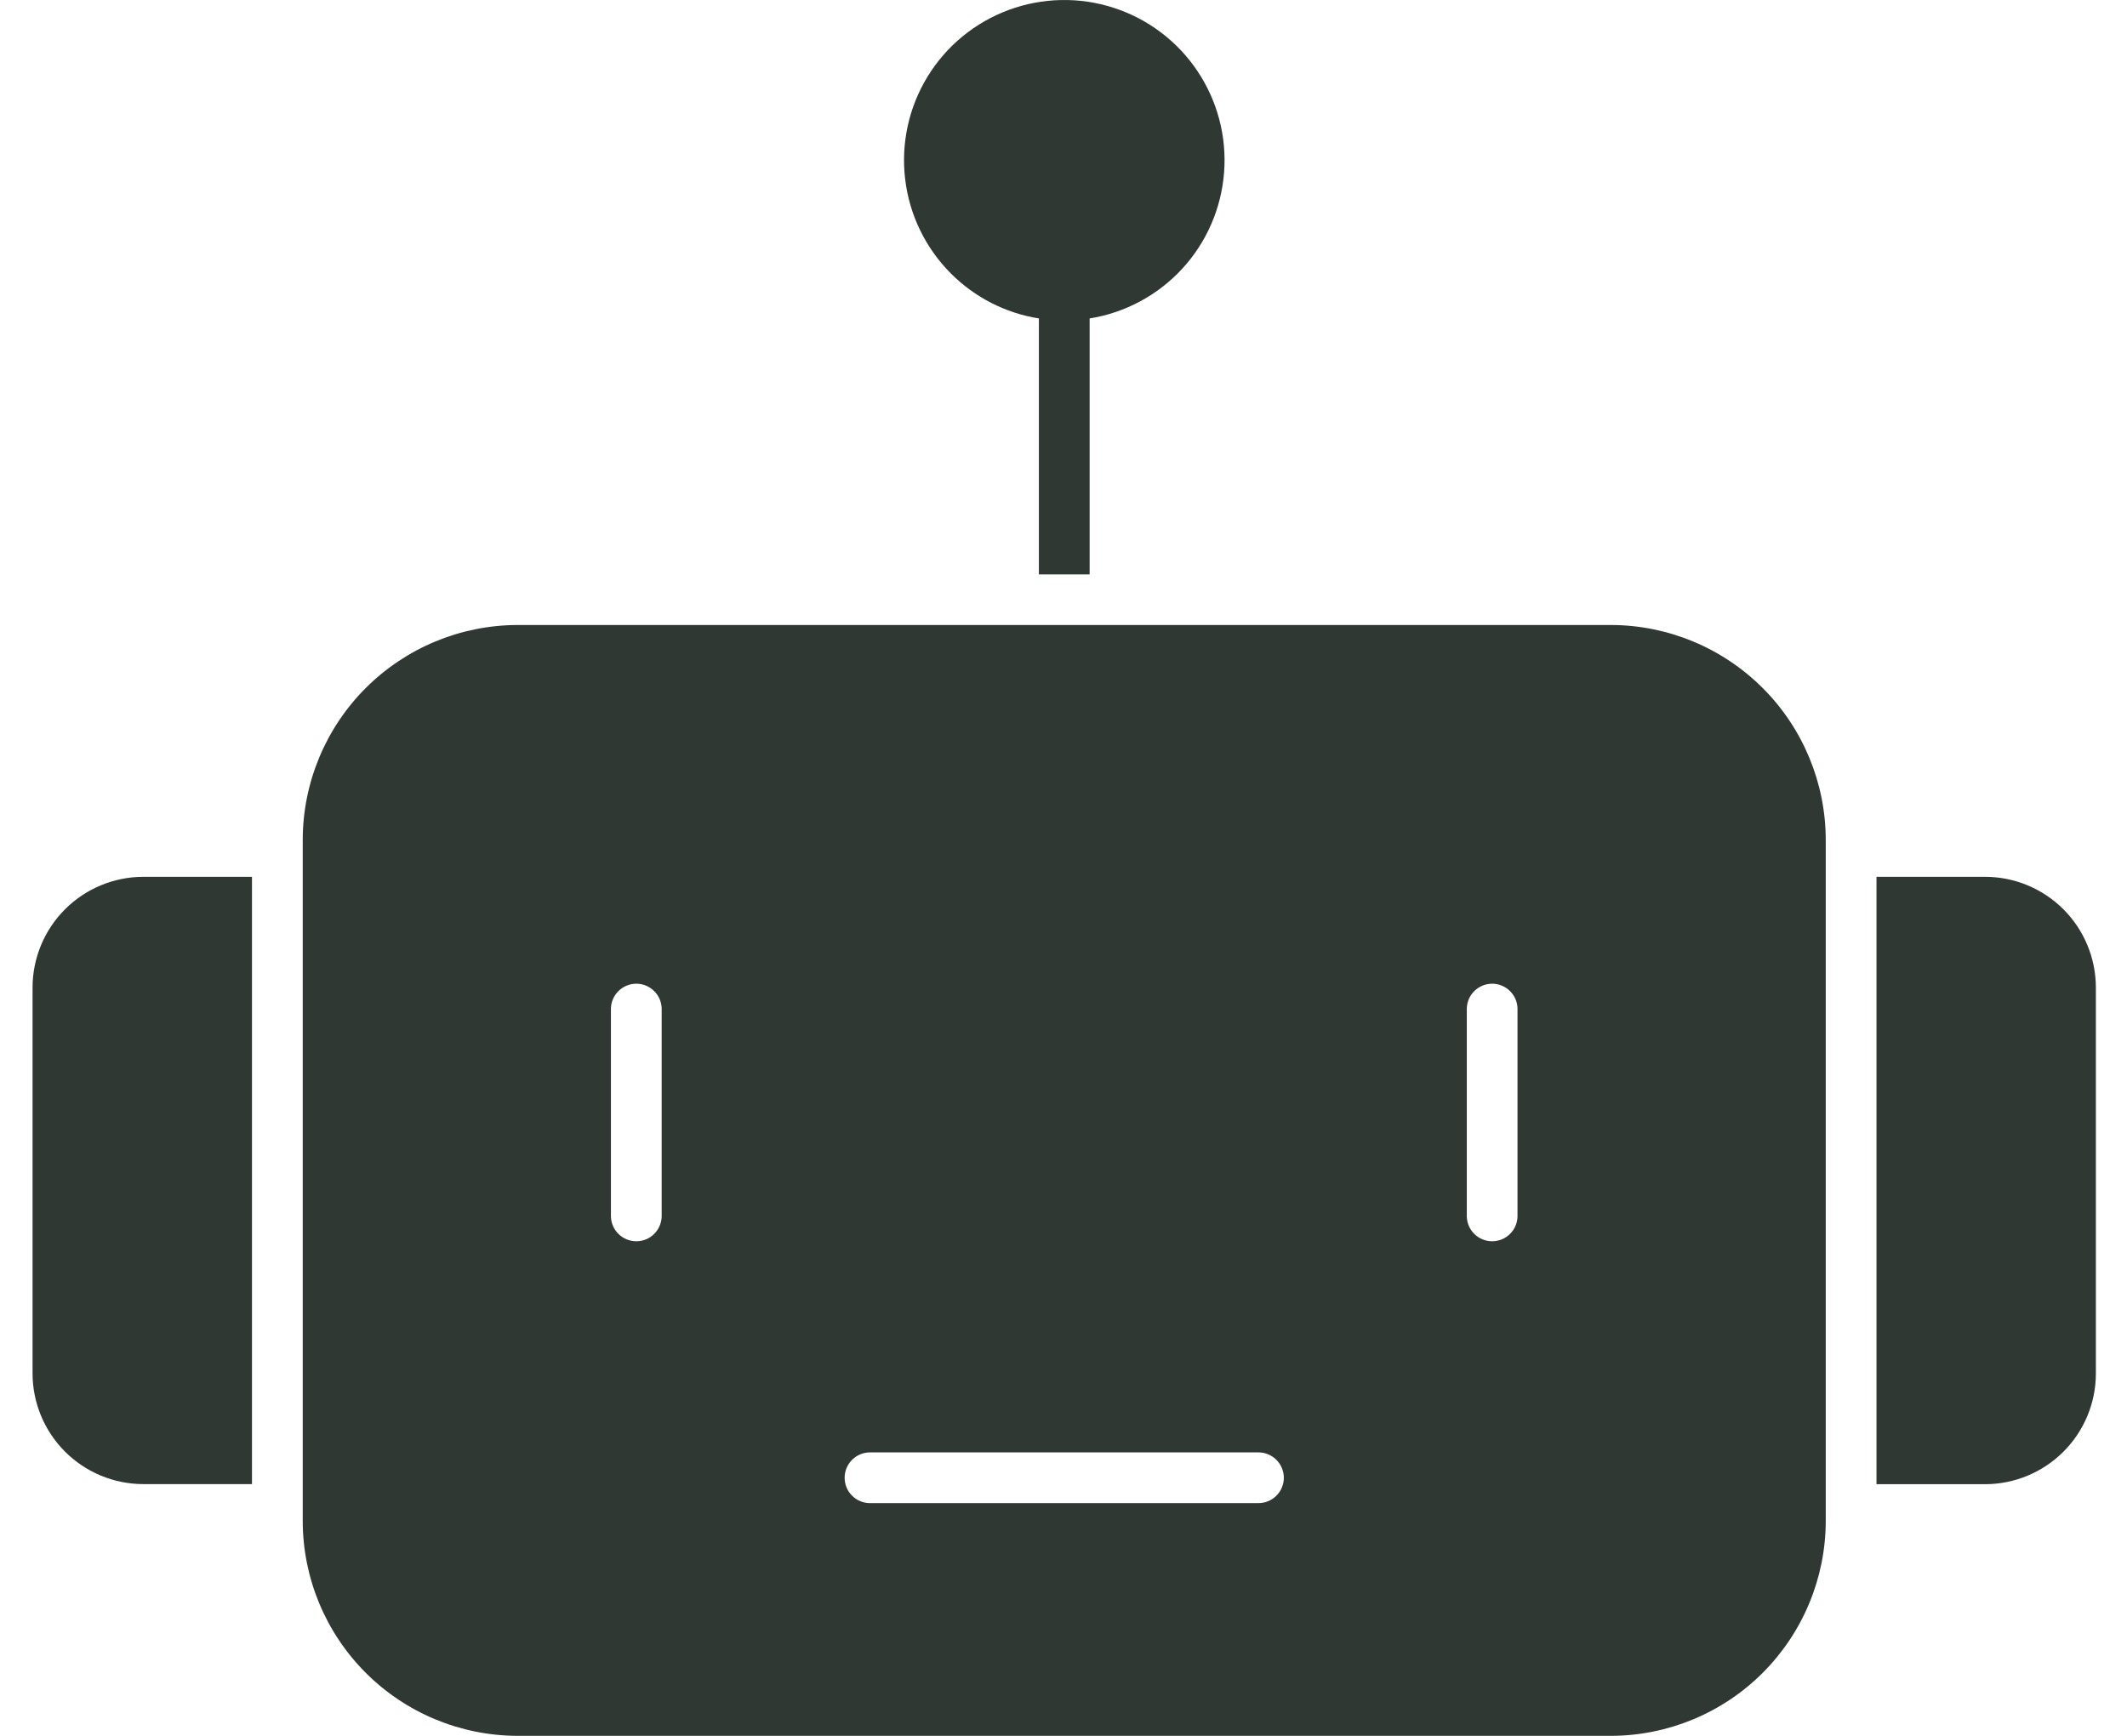 <svg width="49" height="40" viewBox="0 0 49 40" fill="none" xmlns="http://www.w3.org/2000/svg">
<path fill-rule="evenodd" clip-rule="evenodd" d="M37.118 14.402H11.916C10.606 14.407 9.352 14.929 8.426 15.854C7.5 16.78 6.978 18.035 6.974 19.344V35.058C6.978 36.367 7.5 37.622 8.426 38.548C9.352 39.474 10.606 39.995 11.916 40H37.118C38.427 39.996 39.682 39.474 40.608 38.548C41.533 37.622 42.056 36.367 42.06 35.058V19.346C42.056 18.037 41.534 16.781 40.608 15.855C39.682 14.929 38.428 14.406 37.118 14.402ZM5.805 20.205H3.296C2.622 20.207 1.975 20.476 1.498 20.953C1.021 21.43 0.752 22.077 0.75 22.751V31.653C0.752 32.328 1.021 32.974 1.498 33.451C1.975 33.928 2.622 34.197 3.296 34.199H5.805V20.203V20.205ZM43.229 34.201H45.737C46.412 34.199 47.059 33.929 47.536 33.452C48.013 32.975 48.282 32.328 48.283 31.653V22.751C48.281 22.077 48.012 21.43 47.535 20.953C47.058 20.476 46.412 20.207 45.737 20.205H43.229V34.201ZM28.973 33.468C29.052 33.466 29.129 33.479 29.202 33.508C29.275 33.536 29.342 33.579 29.398 33.633C29.454 33.688 29.499 33.753 29.529 33.825C29.56 33.897 29.576 33.974 29.576 34.053C29.576 34.131 29.56 34.209 29.529 34.281C29.499 34.353 29.454 34.418 29.398 34.472C29.342 34.527 29.275 34.569 29.202 34.598C29.129 34.626 29.052 34.639 28.973 34.637H20.06C19.982 34.639 19.904 34.626 19.831 34.598C19.758 34.569 19.692 34.527 19.636 34.472C19.579 34.418 19.535 34.353 19.504 34.281C19.474 34.209 19.458 34.131 19.458 34.053C19.458 33.974 19.474 33.897 19.504 33.825C19.535 33.753 19.579 33.688 19.636 33.633C19.692 33.579 19.758 33.536 19.831 33.508C19.904 33.479 19.982 33.466 20.06 33.468H28.973ZM14.074 23.235C14.079 23.084 14.142 22.939 14.251 22.834C14.361 22.728 14.507 22.668 14.659 22.668C14.811 22.668 14.957 22.728 15.066 22.834C15.175 22.939 15.238 23.084 15.243 23.235V28.036C15.238 28.188 15.175 28.332 15.066 28.438C14.957 28.544 14.811 28.603 14.659 28.603C14.507 28.603 14.361 28.544 14.251 28.438C14.142 28.332 14.079 28.188 14.074 28.036V23.235ZM33.791 23.235C33.795 23.084 33.859 22.939 33.968 22.834C34.077 22.728 34.223 22.668 34.375 22.668C34.527 22.668 34.673 22.728 34.782 22.834C34.891 22.939 34.955 23.084 34.959 23.235V28.036C34.955 28.188 34.891 28.332 34.782 28.438C34.673 28.544 34.527 28.603 34.375 28.603C34.223 28.603 34.077 28.544 33.968 28.438C33.859 28.332 33.795 28.188 33.791 28.036V23.235ZM21.907 6.303C22.456 6.853 23.165 7.216 23.933 7.338V13.236H25.102V7.338C25.921 7.207 26.671 6.804 27.233 6.195C27.795 5.585 28.135 4.804 28.199 3.977C28.264 3.151 28.047 2.327 27.586 1.638C27.125 0.949 26.445 0.435 25.656 0.18C24.868 -0.076 24.016 -0.058 23.238 0.229C22.46 0.516 21.802 1.057 21.369 1.764C20.936 2.471 20.754 3.304 20.852 4.127C20.949 4.95 21.321 5.717 21.907 6.303Z" fill="#303833"/>
</svg>

